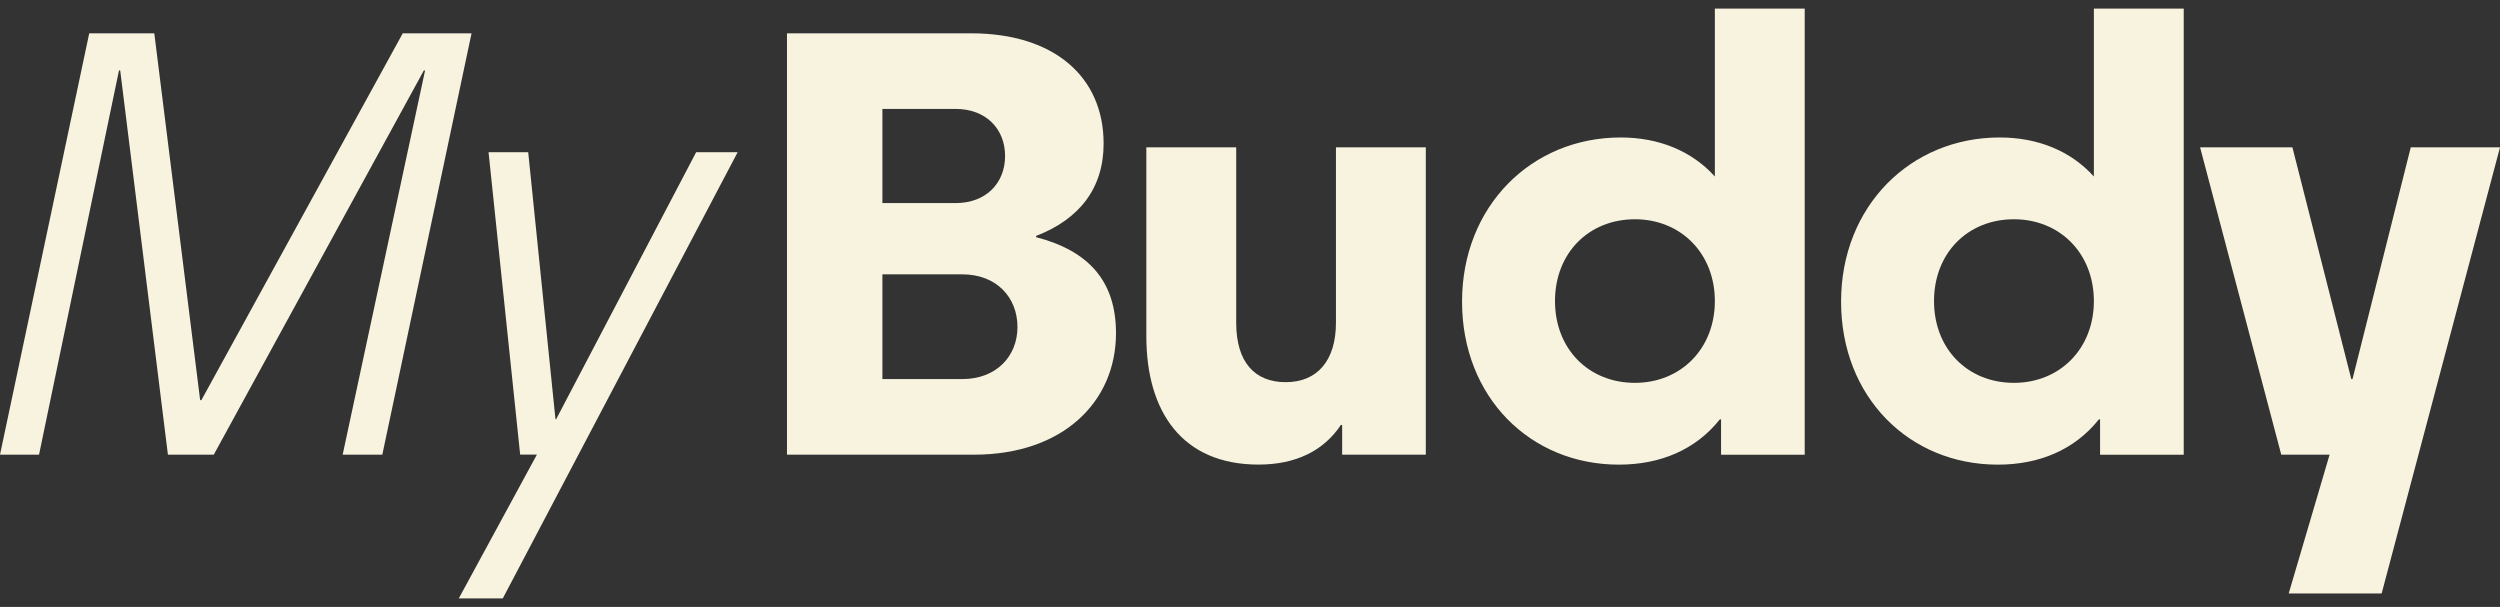 <svg width="173" height="42" viewBox="0 0 173 42" fill="none" xmlns="http://www.w3.org/2000/svg">
<rect x="0" y="0" width="173" height="42" fill="#333333" stroke="none"/>
<path d="M158.378 41.068L161.208 31.463H157.863L152.246 10.195L158.635 10.195L162.709 26.231H162.794L166.825 10.195L173 10.195L164.81 41.068H158.378Z" fill="#F7F3DF"/>
<path d="M138.25 32.153C132.119 32.153 127.402 27.479 127.402 20.875C127.402 14.272 132.204 9.513 138.379 9.513C141.037 9.513 143.31 10.456 144.896 12.214V0.594L151.114 0.594V31.467H145.325V29.023H145.24C143.567 31.124 141.123 32.153 138.25 32.153ZM133.834 20.833C133.834 24.134 136.149 26.493 139.365 26.493C142.538 26.493 144.896 24.134 144.896 20.833C144.896 17.531 142.538 15.173 139.365 15.173C136.149 15.173 133.834 17.531 133.834 20.833Z" fill="#F7F3DF"/>
<path d="M112.022 32.153C105.891 32.153 101.174 27.479 101.174 20.875C101.174 14.272 105.976 9.513 112.151 9.513C114.809 9.513 117.082 10.456 118.668 12.214V0.594L124.886 0.594V31.467H119.097V29.023H119.011C117.339 31.124 114.895 32.153 112.022 32.153ZM107.606 20.833C107.606 24.134 109.921 26.493 113.137 26.493C116.31 26.493 118.668 24.134 118.668 20.833C118.668 17.531 116.31 15.173 113.137 15.173C109.921 15.173 107.606 17.531 107.606 20.833Z" fill="#F7F3DF"/>
<path d="M87.088 32.149C81.814 32.149 79.327 28.504 79.327 23.273V10.195L85.545 10.195V22.329C85.545 25.074 86.831 26.446 88.975 26.446C91.162 26.446 92.448 24.945 92.448 22.329V10.195L98.666 10.195V31.463H92.877V29.404H92.791C91.591 31.205 89.661 32.149 87.088 32.149Z" fill="#F7F3DF"/>
<path d="M54.459 31.463L54.459 2.305L67.194 2.305C72.939 2.305 76.37 5.307 76.37 9.938C76.37 13.025 74.697 15.169 71.696 16.327V16.412C75.341 17.356 77.227 19.457 77.227 23.059C77.227 27.818 73.54 31.463 67.408 31.463L54.459 31.463ZM61.062 26.232L66.593 26.232C68.952 26.232 70.409 24.645 70.409 22.63C70.409 20.572 68.952 18.985 66.593 18.985L61.062 18.985V26.232ZM61.062 14.054H66.122C68.266 14.054 69.552 12.639 69.552 10.795C69.552 8.951 68.266 7.536 66.122 7.536L61.062 7.536V14.054Z" fill="#F7F3DF"/>
<path d="M31.75 41.407L37.153 31.459H35.995L33.808 10.534H36.552L38.439 29.015H38.482L48.173 10.534L51.045 10.534L34.794 41.407H31.75Z" fill="#F7F3DF"/>
<path d="M0 31.463L6.175 2.305L10.677 2.305L13.85 27.689H13.936L27.871 2.305L32.631 2.305L26.456 31.463H23.712L29.415 4.878H29.329L14.793 31.463H11.62L8.319 4.878H8.233L2.701 31.463H0Z" fill="#F7F3DF"/>
</svg>
